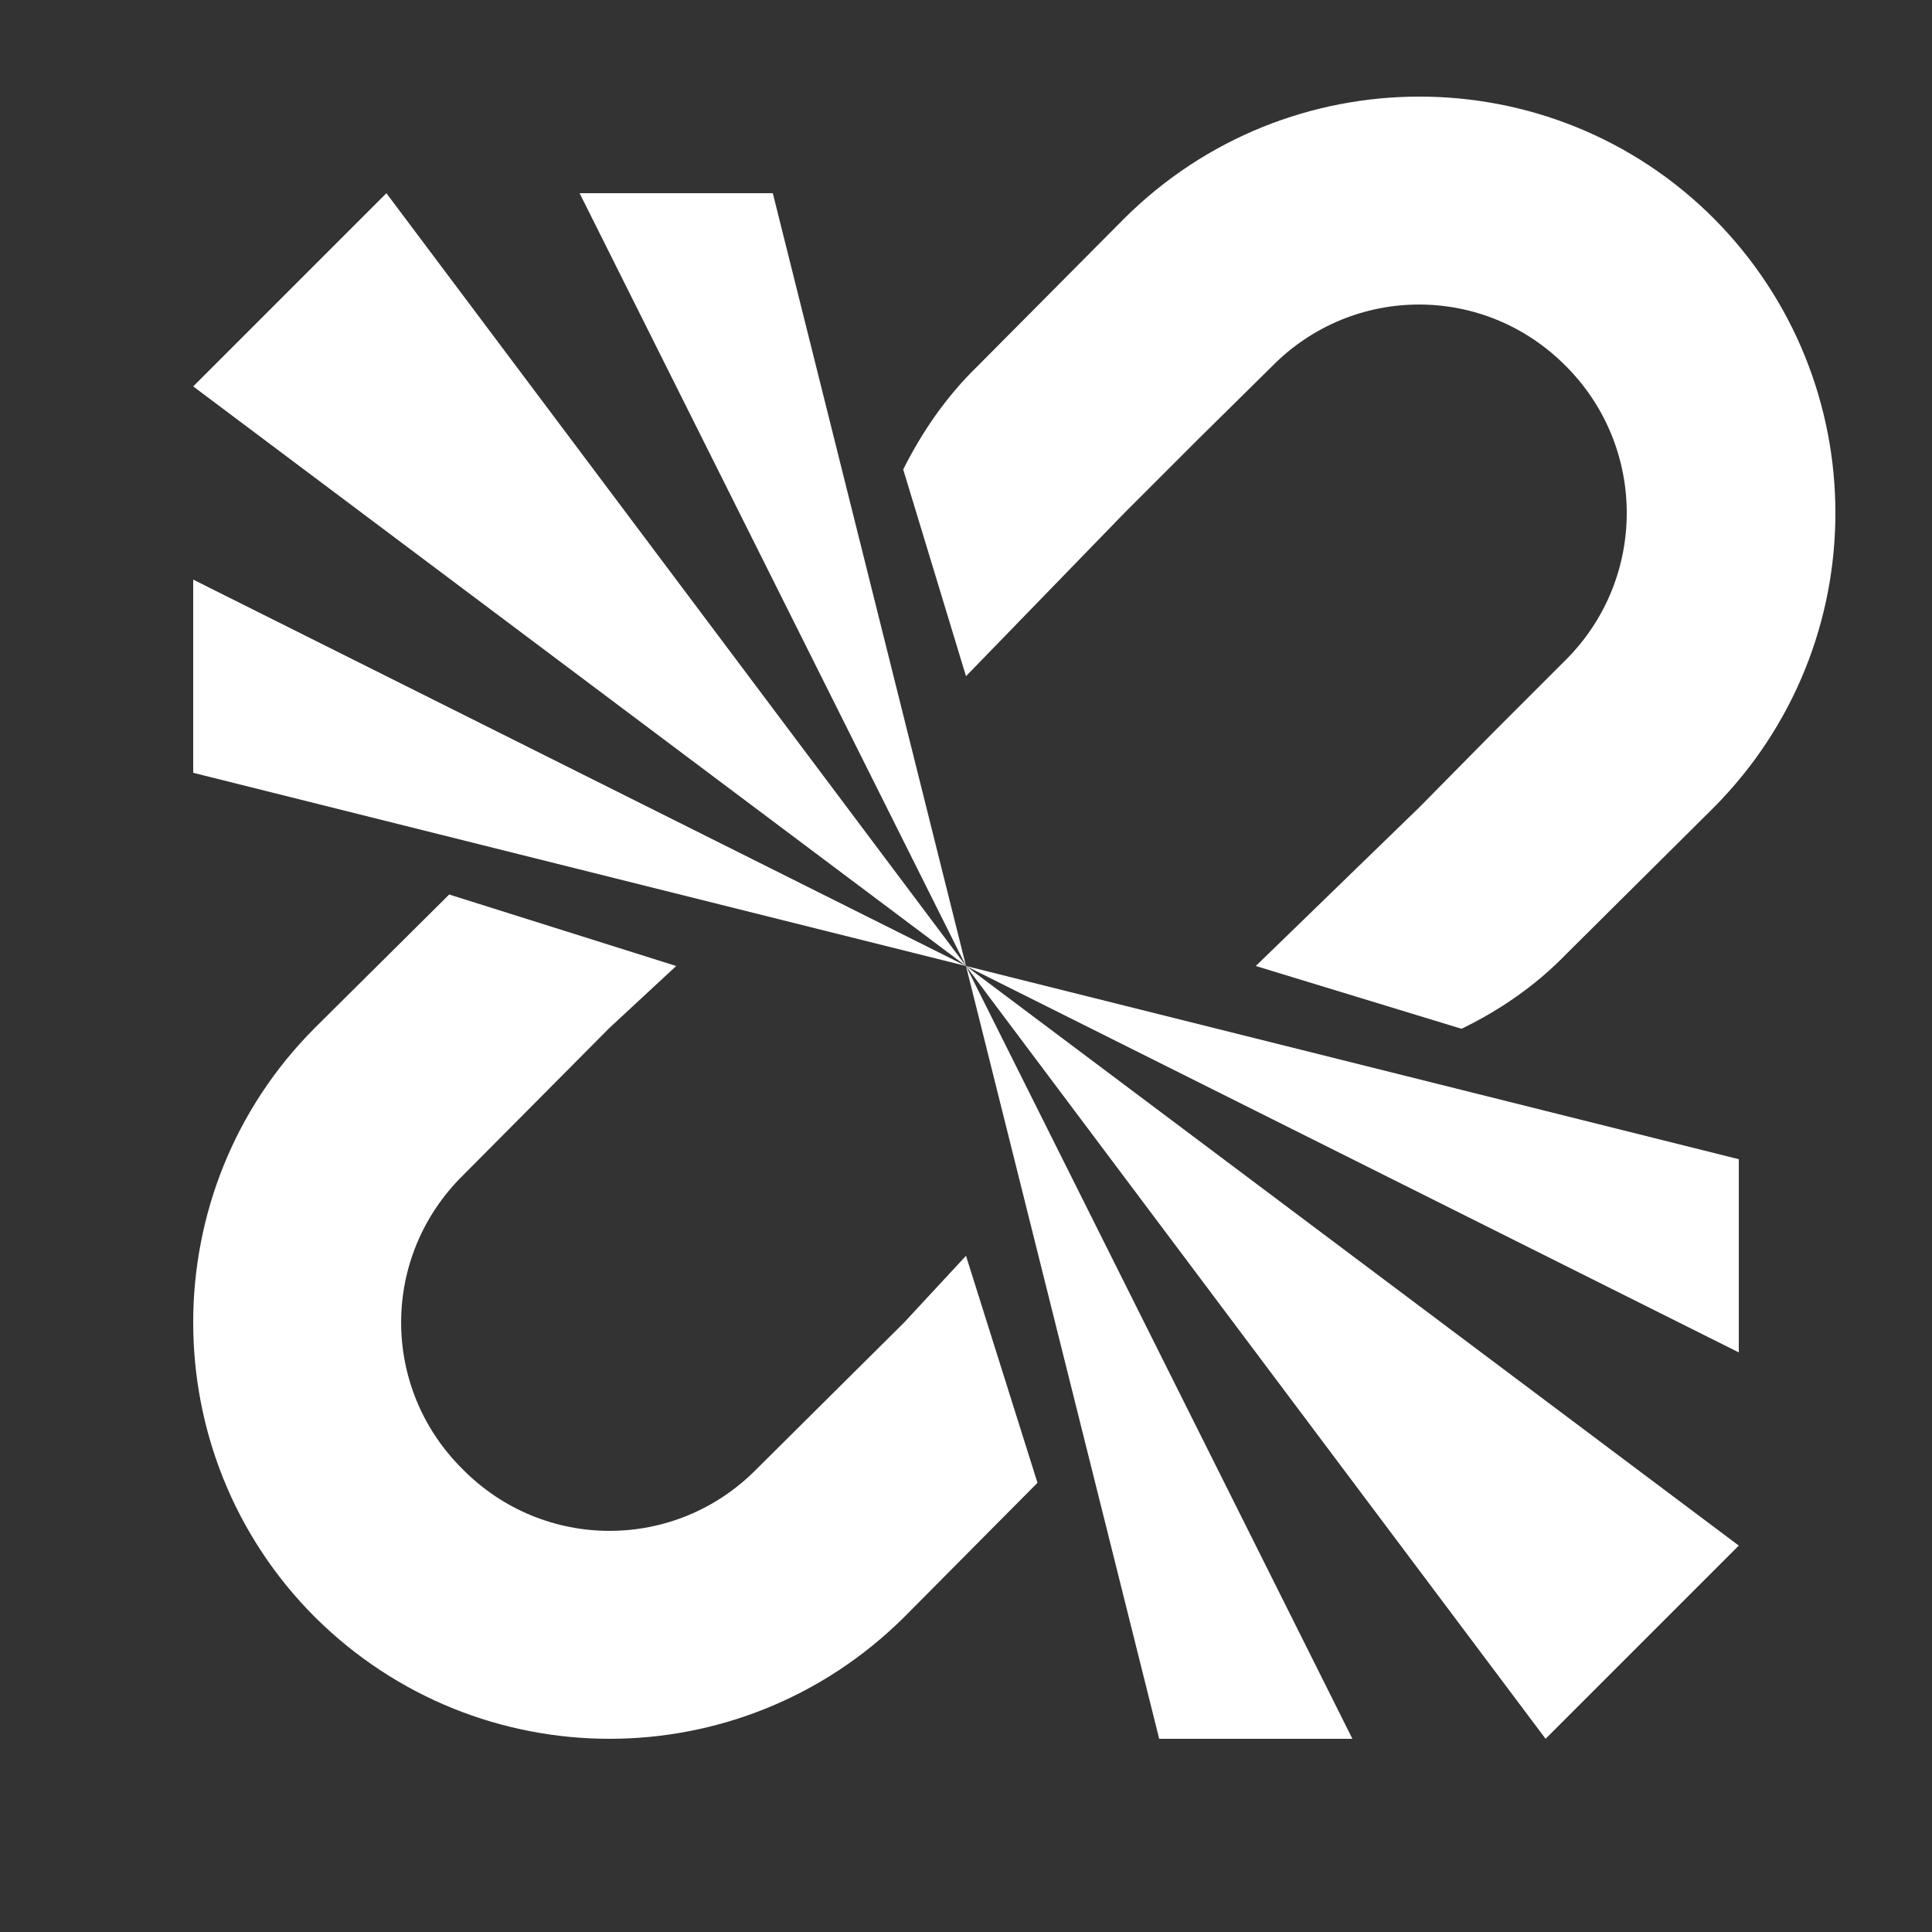 <svg width="20" height="20" viewBox="0 0 20 20" fill="none" xmlns="http://www.w3.org/2000/svg">
<rect x="0" y="0" width="20" height="20" fill="#333333" stroke="none"/>
<path d="M17.74 2.26C19.42 3.95 19.42 6.67 17.74 8.36L16.21 9.88C15.89 10.21 15.52 10.46 15.13 10.65L13 10L14.69 8.36L15.45 7.59L16.21 6.83C17.05 5.99 17.05 4.63 16.21 3.79C15.37 2.94 14.01 2.94 13.17 3.79L12.4 4.55L11.64 5.31L10 7L9.35 4.86C9.54 4.48 9.79 4.11 10.12 3.79L11.64 2.26C13.33 0.58 16.06 0.58 17.74 2.26ZM2 4L10 10L4 2L2 4ZM6 2L10 10L8 2H6ZM2 6L10 10L2 8V6ZM9.36 13.69L10 13L10.74 15.35L9.36 16.74C7.67 18.42 4.95 18.42 3.26 16.74C1.58 15.06 1.58 12.32 3.26 10.64L4.65 9.26L7 10L6.31 10.64L4.79 12.17C3.94 13.01 3.94 14.37 4.79 15.21C5.63 16.06 6.99 16.06 7.83 15.21L9.36 13.69ZM18 16L10 10L16 18L18 16ZM14 18L10 10L12 18H14ZM18 14L10 10L18 12V14Z" fill="white"/>
</svg>
